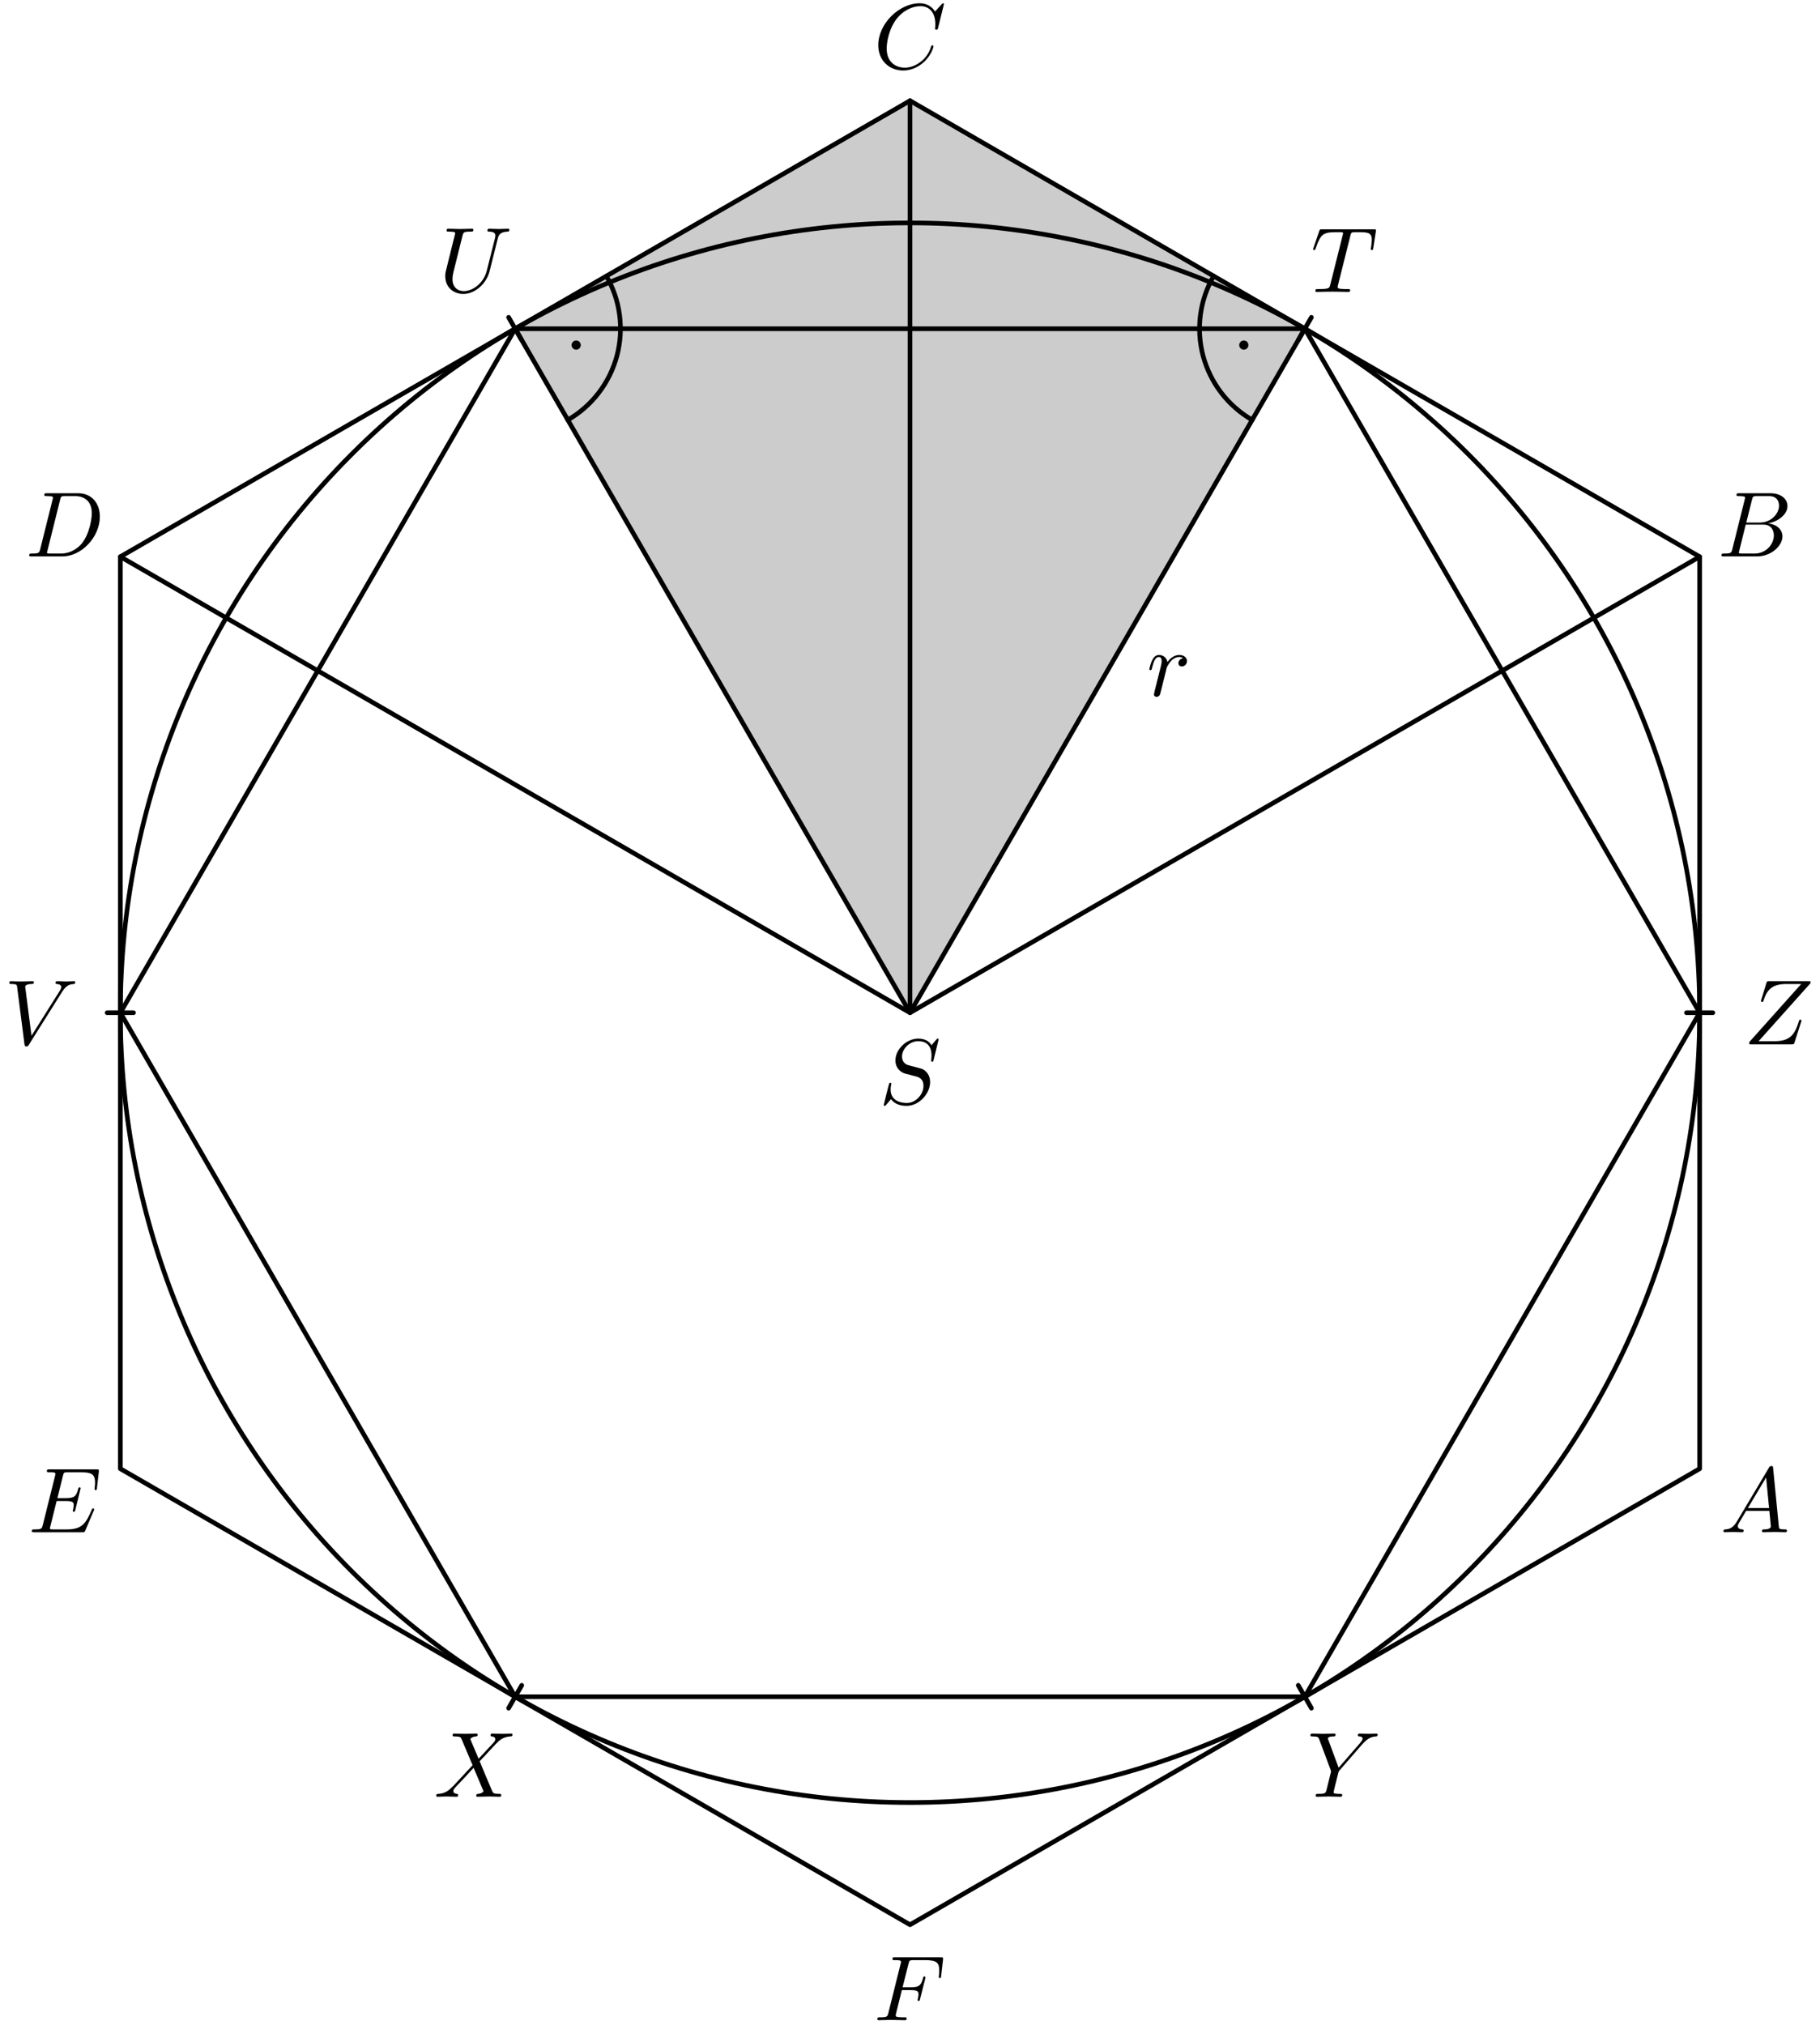 <?xml version='1.0' encoding='UTF-8'?>
<!-- This file was generated by dvisvgm 3.1.1 -->
<svg version='1.1' xmlns='http://www.w3.org/2000/svg' xmlns:xlink='http://www.w3.org/1999/xlink' width='196pt' height='218pt' viewBox='0 -218 196 218'>
<g id='page1'>
<g transform='matrix(1 0 0 -1 0 0)'>
<path d='M98 108.961L140.519 182.605L98 207.156L55.481 182.605Z' fill='#ccc'/>
<path d='M183.039 108.961C183.039 131.516 174.078 153.144 158.129 169.09C142.184 185.039 120.555 194 98 194C75.445 194 53.816 185.039 37.871 169.09C21.922 153.144 12.961 131.516 12.961 108.961C12.961 86.406 21.922 64.777 37.871 48.828C53.816 32.883 75.445 23.922 98 23.922C120.555 23.922 142.184 32.883 158.129 48.828C174.078 64.777 183.039 86.406 183.039 108.961Z' stroke='#000' fill='none' stroke-width='.5' stroke-miterlimit='10' stroke-linejoin='bevel'/>
<path d='M139.812 181.379L141.227 183.832' stroke='#000' fill='none' stroke-width='.5' stroke-miterlimit='10' stroke-linecap='round' stroke-linejoin='round'/>
<path d='M56.188 181.379L54.773 183.832' stroke='#000' fill='none' stroke-width='.5' stroke-miterlimit='10' stroke-linecap='round' stroke-linejoin='round'/>
<path d='M14.379 108.961H11.543' stroke='#000' fill='none' stroke-width='.5' stroke-miterlimit='10' stroke-linecap='round' stroke-linejoin='round'/>
<path d='M56.188 36.543L54.773 34.086' stroke='#000' fill='none' stroke-width='.5' stroke-miterlimit='10' stroke-linecap='round' stroke-linejoin='round'/>
<path d='M139.812 36.543L141.227 34.086' stroke='#000' fill='none' stroke-width='.5' stroke-miterlimit='10' stroke-linecap='round' stroke-linejoin='round'/>
<path d='M181.621 108.961H184.457' stroke='#000' fill='none' stroke-width='.5' stroke-miterlimit='10' stroke-linecap='round' stroke-linejoin='round'/>
<path d='M140.519 182.605H55.481L12.961 108.961L55.481 35.313H140.519L183.039 108.961Z' stroke='#000' fill='none' stroke-width='.5' stroke-miterlimit='10' stroke-linecap='round' stroke-linejoin='round'/>
<path d='M183.039 59.863V158.059L98 207.156L12.961 158.059V59.863L98 10.766Z' stroke='#000' fill='none' stroke-width='.5' stroke-miterlimit='10' stroke-linecap='round' stroke-linejoin='round'/>
<path d='M140.519 182.605L98 108.961L55.481 182.605' stroke='#000' fill='none' stroke-width='.5' stroke-miterlimit='10' stroke-linecap='round' stroke-linejoin='round'/>
<path d='M183.039 158.059L98 108.961L12.961 158.059' stroke='#000' fill='none' stroke-width='.5' stroke-miterlimit='10' stroke-linecap='round' stroke-linejoin='round'/>
<path d='M98 108.961V207.156' stroke='#000' fill='none' stroke-width='.5' stroke-miterlimit='10' stroke-linecap='round' stroke-linejoin='round'/>
<path d='M130.699 188.277C129.195 185.672 128.789 182.578 129.566 179.672C130.348 176.766 132.246 174.289 134.852 172.785' stroke='#000' fill='none' stroke-width='.5' stroke-miterlimit='10' stroke-linecap='round' stroke-linejoin='round'/>
<path d='M134.199 180.844C134.199 180.91 134.172 180.977 134.125 181.023C134.078 181.07 134.016 181.094 133.949 181.094S133.82 181.07 133.773 181.023C133.723 180.977 133.699 180.91 133.699 180.844S133.723 180.715 133.773 180.668C133.82 180.621 133.883 180.594 133.949 180.594S134.078 180.621 134.125 180.668S134.199 180.777 134.199 180.844Z'/>
<path d='M134.199 180.844C134.199 180.91 134.172 180.977 134.125 181.023C134.078 181.07 134.016 181.094 133.949 181.094S133.82 181.07 133.773 181.023C133.723 180.977 133.699 180.91 133.699 180.844S133.723 180.715 133.773 180.668C133.82 180.621 133.883 180.594 133.949 180.594S134.078 180.621 134.125 180.668S134.199 180.777 134.199 180.844Z' stroke='#000' fill='none' stroke-width='.5' stroke-miterlimit='10' stroke-linecap='round' stroke-linejoin='round'/>
<path d='M61.148 172.785C63.754 174.289 65.652 176.766 66.434 179.672C67.211 182.578 66.805 185.672 65.301 188.277' stroke='#000' fill='none' stroke-width='.5' stroke-miterlimit='10' stroke-linecap='round' stroke-linejoin='round'/>
<path d='M62.301 180.844C62.301 180.91 62.273 180.977 62.227 181.023C62.18 181.07 62.117 181.094 62.051 181.094S61.922 181.07 61.875 181.023C61.828 180.977 61.801 180.91 61.801 180.844S61.828 180.715 61.875 180.668S61.984 180.594 62.051 180.594S62.18 180.621 62.227 180.668C62.273 180.715 62.301 180.777 62.301 180.844Z'/>
<path d='M62.301 180.844C62.301 180.91 62.273 180.977 62.227 181.023C62.18 181.07 62.117 181.094 62.051 181.094S61.922 181.07 61.875 181.023C61.828 180.977 61.801 180.91 61.801 180.844S61.828 180.715 61.875 180.668S61.984 180.594 62.051 180.594S62.18 180.621 62.227 180.668C62.273 180.715 62.301 180.777 62.301 180.844Z' stroke='#000' fill='none' stroke-width='.5' stroke-miterlimit='10' stroke-linecap='round' stroke-linejoin='round'/>
<path d='M101.083 106.075C101.083 106.105 101.063 106.175 100.974 106.175C100.924 106.175 100.914 106.165 100.795 106.025L100.316 105.458C100.057 105.926 99.539 106.175 98.892 106.175C97.627 106.175 96.431 105.029 96.431 103.824C96.431 103.017 96.959 102.559 97.467 102.409L98.533 102.131C98.902 102.041 99.45 101.892 99.45 101.075C99.45 100.178 98.633 99.242 97.657 99.242C97.019 99.242 95.913 99.461 95.913 100.696C95.913 100.935 95.963 101.174 95.973 101.234C95.983 101.274 95.993 101.284 95.993 101.304C95.993 101.403 95.923 101.413 95.874 101.413C95.824 101.413 95.804 101.403 95.774 101.373C95.734 101.334 95.176 99.063 95.176 99.033C95.176 98.973 95.226 98.933 95.286 98.933C95.336 98.933 95.346 98.943 95.465 99.083L95.953 99.65C96.382 99.073 97.059 98.933 97.637 98.933C98.991 98.933 100.167 100.258 100.167 101.493C100.167 102.18 99.828 102.519 99.679 102.658C99.45 102.888 99.3 102.928 98.414 103.157C98.195 103.216 97.836 103.316 97.746 103.336C97.477 103.426 97.139 103.714 97.139 104.243C97.139 105.049 97.936 105.896 98.882 105.896C99.709 105.896 100.316 105.468 100.316 104.352C100.316 104.033 100.276 103.854 100.276 103.794C100.276 103.784 100.276 103.694 100.396 103.694C100.496 103.694 100.506 103.724 100.546 103.894L101.083 106.075Z'/>
<path d='M145.423 192.614C145.492 192.893 145.532 192.953 145.652 192.983C145.741 193.002 146.07 193.002 146.279 193.002C147.285 193.002 147.733 192.963 147.733 192.186C147.733 192.036 147.694 191.648 147.654 191.389C147.644 191.349 147.624 191.229 147.624 191.199C147.624 191.14 147.654 191.07 147.743 191.07C147.853 191.07 147.873 191.15 147.893 191.299L148.162 193.032C148.172 193.072 148.182 193.172 148.182 193.202C148.182 193.311 148.082 193.311 147.913 193.311H142.384C142.145 193.311 142.135 193.301 142.066 193.112L141.468 191.359C141.458 191.339 141.408 191.199 141.408 191.18C141.408 191.12 141.458 191.07 141.528 191.07C141.627 191.07 141.637 191.12 141.697 191.279C142.235 192.823 142.494 193.002 143.968 193.002H144.357C144.636 193.002 144.636 192.963 144.636 192.883C144.636 192.823 144.606 192.704 144.596 192.674L143.261 187.354C143.171 186.986 143.141 186.876 142.076 186.876C141.717 186.876 141.657 186.876 141.657 186.687C141.657 186.567 141.767 186.567 141.827 186.567C142.095 186.567 142.374 186.588 142.643 186.588C142.922 186.588 143.211 186.597 143.49 186.597C143.769 186.597 144.048 186.588 144.317 186.588C144.606 186.588 144.904 186.567 145.183 186.567C145.283 186.567 145.403 186.567 145.403 186.767C145.403 186.876 145.323 186.876 145.064 186.876C144.815 186.876 144.685 186.876 144.426 186.896C144.137 186.926 144.058 186.956 144.058 187.115C144.058 187.125 144.058 187.175 144.098 187.325L145.423 192.614Z'/>
<path d='M53.609 192.325C53.709 192.733 53.888 193.032 54.685 193.062C54.735 193.062 54.855 193.072 54.855 193.262C54.855 193.271 54.855 193.371 54.725 193.371C54.396 193.371 54.048 193.341 53.709 193.341S53.002 193.371 52.673 193.371C52.613 193.371 52.494 193.371 52.494 193.172C52.494 193.062 52.593 193.062 52.673 193.062C53.241 193.052 53.35 192.843 53.35 192.624C53.35 192.594 53.331 192.445 53.321 192.415L52.424 188.858C52.085 187.524 50.94 186.657 49.944 186.657C49.266 186.657 48.728 187.095 48.728 187.952C48.728 187.972 48.728 188.291 48.838 188.729L49.804 192.604C49.894 192.963 49.914 193.062 50.641 193.062C50.9 193.062 50.98 193.062 50.98 193.262C50.98 193.371 50.87 193.371 50.84 193.371C50.561 193.371 49.844 193.341 49.565 193.341C49.276 193.341 48.569 193.371 48.28 193.371C48.201 193.371 48.091 193.371 48.091 193.172C48.091 193.062 48.181 193.062 48.37 193.062C48.39 193.062 48.579 193.062 48.748 193.042C48.928 193.023 49.017 193.013 49.017 192.883C49.017 192.823 48.908 192.405 48.848 192.176L48.629 191.299C48.539 190.911 48.061 189.028 48.021 188.839C47.951 188.56 47.951 188.41 47.951 188.261C47.951 187.046 48.858 186.348 49.904 186.348C51.159 186.348 52.394 187.474 52.723 188.789L53.609 192.325Z'/>
<path d='M6.699 111.224C7.187 112.001 7.606 112.031 7.974 112.051C8.094 112.061 8.104 112.23 8.104 112.24C8.104 112.32 8.054 112.36 7.974 112.36C7.715 112.36 7.426 112.33 7.157 112.33C6.829 112.33 6.49 112.36 6.171 112.36C6.111 112.36 5.982 112.36 5.982 112.17C5.982 112.061 6.072 112.051 6.141 112.051C6.41 112.031 6.599 111.931 6.599 111.722C6.599 111.573 6.45 111.354 6.45 111.344L3.392 106.482L2.715 111.752C2.715 111.921 2.944 112.051 3.402 112.051C3.541 112.051 3.651 112.051 3.651 112.25C3.651 112.34 3.571 112.36 3.512 112.36C3.113 112.36 2.685 112.33 2.276 112.33C2.097 112.33 1.908 112.34 1.729 112.34S1.36 112.36 1.191 112.36C1.121 112.36 1.001 112.36 1.001 112.17C1.001 112.051 1.091 112.051 1.25 112.051C1.808 112.051 1.818 111.961 1.848 111.712L2.635 105.566C2.665 105.367 2.705 105.337 2.834 105.337C2.994 105.337 3.034 105.387 3.113 105.516L6.699 111.224Z'/>
<path d='M51.542 28.639L50.705 30.621C50.675 30.701 50.655 30.741 50.655 30.751C50.655 30.81 50.824 31 51.243 31.039C51.342 31.049 51.442 31.059 51.442 31.229C51.442 31.348 51.323 31.348 51.293 31.348C50.884 31.348 50.456 31.318 50.038 31.318C49.789 31.318 49.171 31.348 48.922 31.348C48.862 31.348 48.743 31.348 48.743 31.149C48.743 31.039 48.842 31.039 48.972 31.039C49.569 31.039 49.629 30.94 49.719 30.721L50.894 27.942L48.792 25.68L48.663 25.571C48.175 25.043 47.707 24.883 47.198 24.853C47.069 24.843 46.979 24.843 46.979 24.654C46.979 24.644 46.979 24.545 47.109 24.545C47.408 24.545 47.736 24.575 48.045 24.575C48.414 24.575 48.802 24.545 49.161 24.545C49.221 24.545 49.34 24.545 49.34 24.744C49.34 24.843 49.24 24.853 49.221 24.853C49.131 24.863 48.822 24.883 48.822 25.162C48.822 25.322 48.972 25.481 49.091 25.611L50.107 26.686L51.004 27.663L52.01 25.282C52.049 25.172 52.059 25.162 52.059 25.143C52.059 25.063 51.87 24.893 51.482 24.853C51.372 24.843 51.283 24.833 51.283 24.664C51.283 24.545 51.392 24.545 51.432 24.545C51.711 24.545 52.408 24.575 52.687 24.575C52.936 24.575 53.544 24.545 53.793 24.545C53.863 24.545 53.982 24.545 53.982 24.734C53.982 24.853 53.883 24.853 53.803 24.853C53.135 24.863 53.115 24.893 52.946 25.292C52.558 26.218 51.89 27.772 51.661 28.37C52.339 29.067 53.384 30.252 53.703 30.531C53.992 30.77 54.371 31.009 54.968 31.039C55.098 31.049 55.187 31.049 55.187 31.239C55.187 31.248 55.187 31.348 55.058 31.348C54.759 31.348 54.43 31.318 54.122 31.318C53.753 31.318 53.374 31.348 53.016 31.348C52.956 31.348 52.827 31.348 52.827 31.149C52.827 31.079 52.876 31.049 52.946 31.039C53.036 31.029 53.344 31.009 53.344 30.731C53.344 30.591 53.235 30.462 53.155 30.372L51.542 28.639Z'/>
<path d='M146.72 30.213L146.859 30.352C147.158 30.651 147.487 30.99 148.164 31.039C148.274 31.049 148.363 31.049 148.363 31.229C148.363 31.308 148.313 31.348 148.234 31.348C147.975 31.348 147.686 31.318 147.417 31.318C147.088 31.318 146.74 31.348 146.421 31.348C146.361 31.348 146.232 31.348 146.232 31.159C146.232 31.049 146.331 31.039 146.381 31.039C146.451 31.039 146.74 31.019 146.74 30.81C146.74 30.641 146.511 30.382 146.471 30.332L144.16 27.672L143.064 30.631C143.004 30.77 143.004 30.79 143.004 30.8C143.004 31.039 143.492 31.039 143.592 31.039C143.731 31.039 143.831 31.039 143.831 31.239C143.831 31.348 143.711 31.348 143.682 31.348C143.403 31.348 142.705 31.318 142.426 31.318C142.178 31.318 141.56 31.348 141.311 31.348C141.251 31.348 141.122 31.348 141.122 31.149C141.122 31.039 141.221 31.039 141.351 31.039C141.948 31.039 141.988 30.95 142.078 30.701L143.303 27.423C143.313 27.394 143.343 27.284 143.343 27.254C143.343 27.224 142.944 25.621 142.895 25.441C142.765 24.893 142.755 24.863 141.958 24.853C141.769 24.853 141.689 24.853 141.689 24.654C141.689 24.545 141.809 24.545 141.829 24.545C142.108 24.545 142.805 24.575 143.084 24.575C143.363 24.575 144.08 24.545 144.359 24.545C144.428 24.545 144.548 24.545 144.548 24.744C144.548 24.853 144.458 24.853 144.269 24.853C144.249 24.853 144.06 24.853 143.891 24.873C143.682 24.893 143.622 24.913 143.622 25.033C143.622 25.103 143.711 25.451 143.761 25.66L144.11 27.065C144.16 27.254 144.17 27.284 144.249 27.374L146.72 30.213Z'/>
<path d='M194.959 112.12C194.969 112.16 194.989 112.21 194.989 112.27C194.989 112.36 194.939 112.36 194.74 112.36H190.536C190.297 112.36 190.287 112.35 190.228 112.16L189.679 110.367C189.66 110.318 189.65 110.248 189.65 110.228C189.65 110.218 189.65 110.118 189.769 110.118C189.859 110.118 189.879 110.188 189.899 110.218C190.277 111.393 190.795 112.051 192.349 112.051H193.973L188.404 105.825C188.404 105.815 188.365 105.676 188.365 105.646C188.365 105.556 188.434 105.556 188.614 105.556H192.947C193.186 105.556 193.196 105.566 193.256 105.755L193.963 107.957C193.973 107.997 194.003 108.066 194.003 108.106C194.003 108.156 193.963 108.216 193.873 108.216C193.783 108.216 193.773 108.176 193.704 107.967C193.266 106.612 192.788 105.895 191.094 105.895H189.391L194.959 112.12Z'/>
<path d='M187.04 54.167C186.641 53.5 186.253 53.36 185.814 53.33C185.695 53.32 185.605 53.32 185.605 53.131C185.605 53.071 185.655 53.022 185.735 53.022C186.004 53.022 186.313 53.052 186.591 53.052C186.92 53.052 187.269 53.022 187.588 53.022C187.647 53.022 187.777 53.022 187.777 53.211C187.777 53.32 187.687 53.33 187.618 53.33C187.388 53.35 187.149 53.43 187.149 53.679C187.149 53.799 187.209 53.908 187.289 54.048L188.046 55.323H190.546C190.566 55.113 190.705 53.759 190.705 53.659C190.705 53.36 190.187 53.33 189.988 53.33C189.849 53.33 189.749 53.33 189.749 53.131C189.749 53.022 189.869 53.022 189.888 53.022C190.297 53.022 190.725 53.052 191.134 53.052C191.383 53.052 192.01 53.022 192.259 53.022C192.319 53.022 192.439 53.022 192.439 53.221C192.439 53.33 192.339 53.33 192.209 53.33C191.592 53.33 191.592 53.4 191.562 53.689L190.954 59.915C190.934 60.114 190.934 60.154 190.765 60.154C190.606 60.154 190.566 60.084 190.506 59.985L187.04 54.167ZM188.235 55.631L190.197 58.919L190.516 55.631H188.235Z'/>
<path d='M186.558 158.867C186.458 158.479 186.439 158.399 185.651 158.399C185.482 158.399 185.383 158.399 185.383 158.2C185.383 158.091 185.472 158.091 185.651 158.091H189.208C190.782 158.091 191.957 159.266 191.957 160.242C191.957 160.959 191.379 161.537 190.413 161.647C191.449 161.836 192.495 162.573 192.495 163.519C192.495 164.256 191.837 164.894 190.642 164.894H187.295C187.106 164.894 187.007 164.894 187.007 164.695C187.007 164.585 187.096 164.585 187.285 164.585C187.305 164.585 187.494 164.585 187.664 164.565C187.843 164.546 187.933 164.536 187.933 164.406C187.933 164.366 187.923 164.336 187.893 164.217L186.558 158.867ZM188.062 161.736L188.68 164.207C188.77 164.555 188.789 164.585 189.218 164.585H190.503C191.379 164.585 191.588 163.997 191.588 163.559C191.588 162.683 190.732 161.736 189.516 161.736H188.062ZM187.614 158.399C187.475 158.399 187.455 158.399 187.395 158.409C187.295 158.419 187.265 158.429 187.265 158.509C187.265 158.539 187.265 158.559 187.315 158.738L188.002 161.517H189.885C190.841 161.517 191.031 160.78 191.031 160.352C191.031 159.366 190.144 158.399 188.969 158.399H187.614Z'/>
<path d='M101.654 217.548C101.654 217.578 101.634 217.648 101.544 217.648C101.514 217.648 101.505 217.638 101.395 217.528L100.698 216.761C100.608 216.901 100.15 217.648 99.044 217.648C96.823 217.648 94.582 215.446 94.582 213.135C94.582 211.492 95.757 210.406 97.281 210.406C98.147 210.406 98.905 210.804 99.433 211.263C100.359 212.079 100.528 212.986 100.528 213.016C100.528 213.115 100.429 213.115 100.409 213.115C100.349 213.115 100.299 213.095 100.279 213.016C100.19 212.727 99.961 212.02 99.273 211.442C98.586 210.884 97.958 210.715 97.44 210.715C96.544 210.715 95.488 211.233 95.488 212.787C95.488 213.354 95.697 214.968 96.693 216.133C97.301 216.841 98.237 217.339 99.124 217.339C100.14 217.339 100.728 216.572 100.728 215.416C100.728 215.018 100.698 215.008 100.698 214.908C100.698 214.809 100.807 214.809 100.847 214.809C100.977 214.809 100.977 214.829 101.027 215.008L101.654 217.548Z'/>
<path d='M4.329 158.867C4.229 158.479 4.209 158.399 3.422 158.399C3.253 158.399 3.143 158.399 3.143 158.21C3.143 158.091 3.233 158.091 3.422 158.091H6.719C8.792 158.091 10.754 160.192 10.754 162.374C10.754 163.778 9.907 164.894 8.413 164.894H5.066C4.877 164.894 4.767 164.894 4.767 164.705C4.767 164.585 4.857 164.585 5.056 164.585C5.186 164.585 5.365 164.575 5.484 164.565C5.644 164.546 5.703 164.516 5.703 164.406C5.703 164.366 5.693 164.336 5.664 164.217L4.329 158.867ZM6.48 164.207C6.57 164.555 6.59 164.585 7.018 164.585H8.084C9.06 164.585 9.887 164.057 9.887 162.742C9.887 162.254 9.688 160.621 8.841 159.525C8.552 159.156 7.765 158.399 6.54 158.399H5.415C5.275 158.399 5.255 158.399 5.195 158.409C5.096 158.419 5.066 158.429 5.066 158.509C5.066 158.539 5.066 158.559 5.116 158.738L6.48 164.207Z'/>
<path d='M10.096 55.343C10.116 55.392 10.146 55.462 10.146 55.482C10.146 55.492 10.146 55.592 10.026 55.592C9.936 55.592 9.916 55.532 9.897 55.472C9.249 53.998 8.88 53.33 7.177 53.33H5.723C5.583 53.33 5.563 53.33 5.503 53.34C5.404 53.35 5.374 53.36 5.374 53.44C5.374 53.47 5.374 53.49 5.424 53.669L6.101 56.388H7.088C7.934 56.388 7.934 56.179 7.934 55.93C7.934 55.861 7.934 55.741 7.864 55.442C7.844 55.392 7.834 55.363 7.834 55.333C7.834 55.283 7.874 55.223 7.964 55.223C8.044 55.223 8.073 55.273 8.113 55.422L8.681 57.753C8.681 57.813 8.631 57.863 8.562 57.863C8.472 57.863 8.452 57.803 8.422 57.684C8.213 56.926 8.034 56.697 7.117 56.697H6.181L6.778 59.098C6.868 59.447 6.878 59.486 7.317 59.486H8.721C9.936 59.486 10.235 59.198 10.235 58.381C10.235 58.142 10.235 58.122 10.195 57.853C10.195 57.793 10.185 57.723 10.185 57.674S10.215 57.554 10.305 57.554C10.414 57.554 10.424 57.614 10.444 57.803L10.643 59.526C10.673 59.795 10.624 59.795 10.375 59.795H5.344C5.145 59.795 5.045 59.795 5.045 59.596C5.045 59.486 5.135 59.486 5.324 59.486C5.693 59.486 5.972 59.486 5.972 59.307C5.972 59.267 5.972 59.247 5.922 59.068L4.607 53.799C4.508 53.41 4.487 53.33 3.701 53.33C3.531 53.33 3.422 53.33 3.422 53.141C3.422 53.022 3.511 53.022 3.701 53.022H8.87C9.1 53.022 9.109 53.032 9.179 53.191L10.096 55.343Z'/>
<path d='M97.123 3.725H98.089C98.836 3.725 98.916 3.565 98.916 3.276C98.916 3.207 98.916 3.087 98.846 2.788C98.826 2.738 98.816 2.698 98.816 2.679C98.816 2.599 98.876 2.559 98.936 2.559C99.036 2.559 99.036 2.589 99.086 2.768L99.633 4.93C99.663 5.039 99.663 5.059 99.663 5.089C99.663 5.109 99.643 5.199 99.544 5.199C99.444 5.199 99.434 5.149 99.394 4.99C99.185 4.213 98.956 4.033 98.109 4.033H97.203L97.84 6.563C97.93 6.912 97.94 6.952 98.378 6.952H99.693C100.918 6.952 101.147 6.623 101.147 5.856C101.147 5.627 101.147 5.587 101.118 5.318C101.098 5.189 101.098 5.169 101.098 5.139C101.098 5.089 101.128 5.02 101.217 5.02C101.327 5.02 101.337 5.079 101.357 5.268L101.556 6.992C101.586 7.261 101.536 7.261 101.287 7.261H96.406C96.207 7.261 96.107 7.261 96.107 7.062C96.107 6.952 96.197 6.952 96.386 6.952C96.755 6.952 97.034 6.952 97.034 6.773C97.034 6.733 97.034 6.713 96.984 6.534L95.669 1.264C95.569 .876 95.549 .796 94.762 .796C94.593 .796 94.483 .796 94.483 .607C94.483 .487 94.603 .487 94.633 .487C94.922 .487 95.659 .517 95.948 .517C96.276 .517 97.103 .487 97.432 .487C97.521 .487 97.641 .487 97.641 .677C97.641 .756 97.581 .776 97.581 .786C97.551 .796 97.531 .796 97.302 .796C97.083 .796 97.034 .796 96.785 .816C96.496 .846 96.466 .886 96.466 1.015C96.466 1.035 96.466 1.095 96.506 1.244L97.123 3.725Z'/>
<path d='M124.363 143.664C124.333 143.515 124.273 143.285 124.273 143.236C124.273 143.056 124.412 142.967 124.562 142.967C124.681 142.967 124.861 143.046 124.93 143.246C124.95 143.285 125.289 144.64 125.329 144.819C125.408 145.148 125.588 145.846 125.648 146.114C125.687 146.244 125.966 146.712 126.205 146.931C126.285 147.001 126.574 147.26 127.002 147.26C127.261 147.26 127.411 147.14 127.421 147.14C127.122 147.091 126.902 146.852 126.902 146.592C126.902 146.433 127.012 146.244 127.281 146.244C127.55 146.244 127.829 146.473 127.829 146.832C127.829 147.18 127.51 147.479 127.002 147.479C126.355 147.479 125.917 146.991 125.727 146.712C125.648 147.16 125.289 147.479 124.821 147.479C124.363 147.479 124.173 147.091 124.084 146.911C123.904 146.572 123.775 145.975 123.775 145.945C123.775 145.846 123.874 145.846 123.894 145.846C123.994 145.846 124.004 145.855 124.064 146.075C124.233 146.782 124.432 147.26 124.791 147.26C124.96 147.26 125.1 147.18 125.1 146.802C125.1 146.592 125.07 146.483 124.94 145.965L124.363 143.664Z'/>
</g>
</g>
</svg>